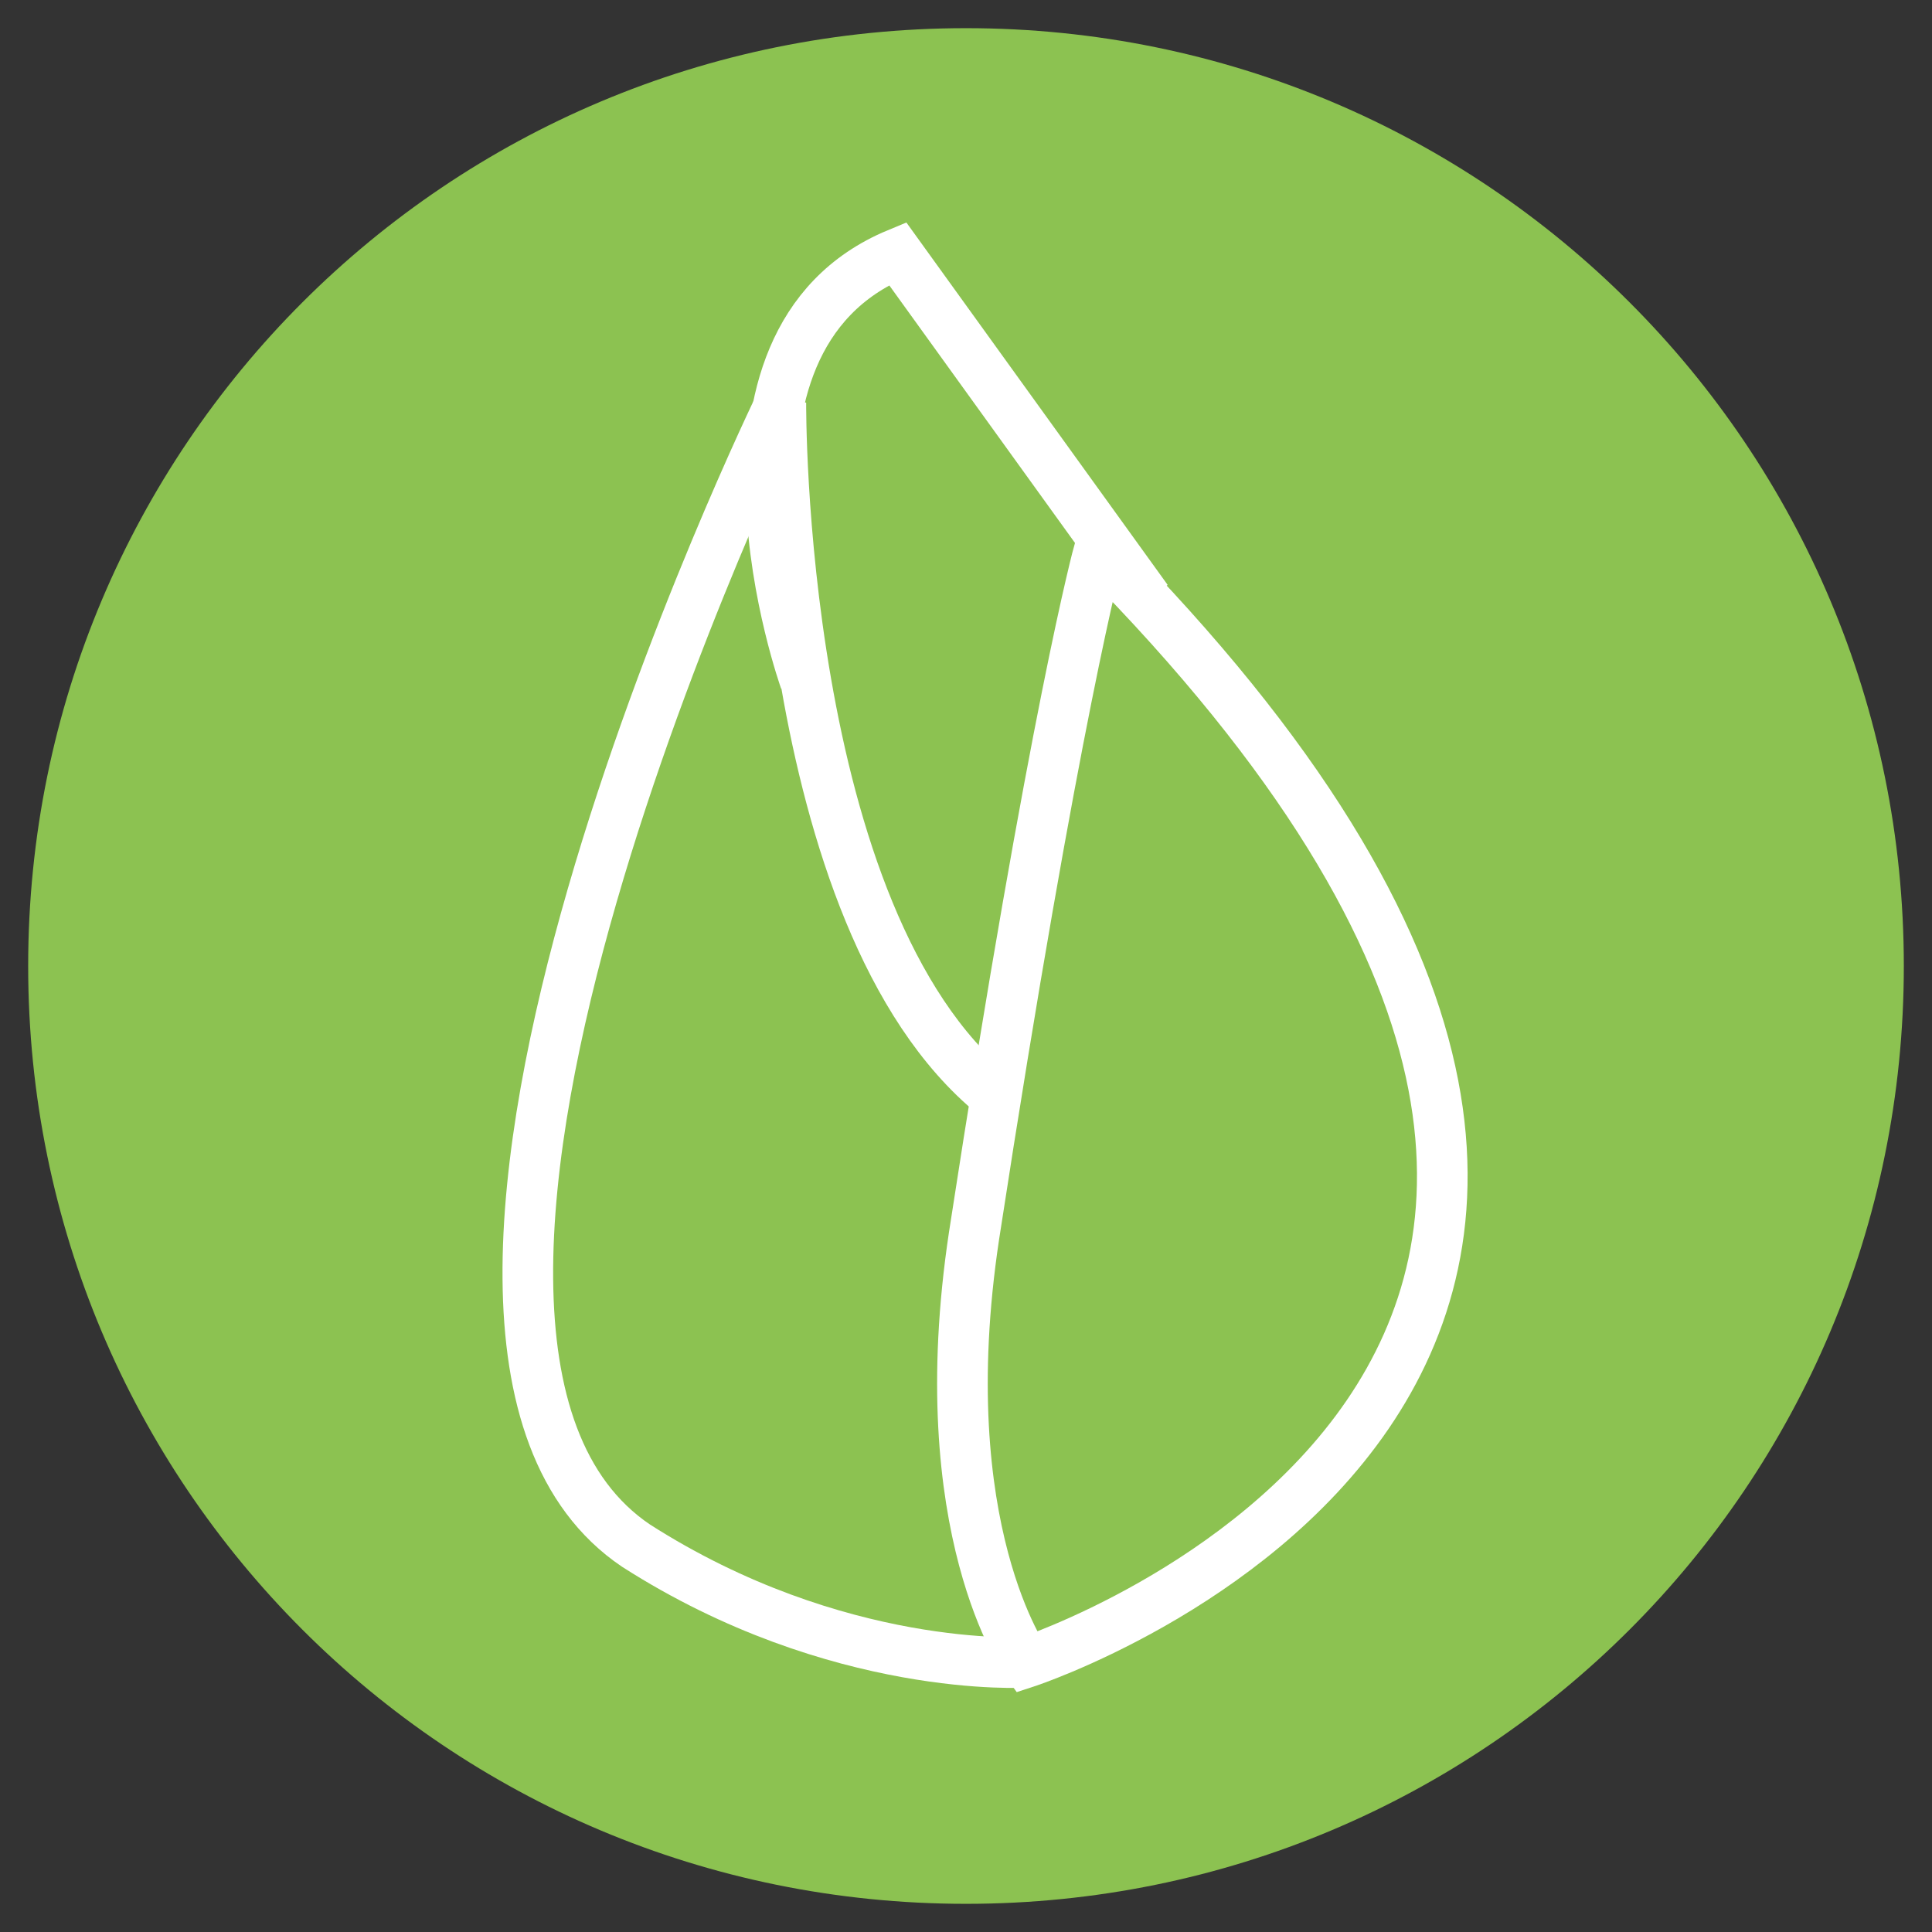 <?xml version="1.0" encoding="utf-8"?>
<!-- Generator: Adobe Illustrator 19.0.1, SVG Export Plug-In . SVG Version: 6.00 Build 0)  -->
<svg version="1.1" id="Layer_1" xmlns="http://www.w3.org/2000/svg" xmlns:xlink="http://www.w3.org/1999/xlink" x="0px" y="0px"
	 viewBox="10 -10 48 48" style="enable-background:new 10 -10 48 48;" xml:space="preserve">
<rect x="10" y="-10" width="48" height="48" fill="#333333" stroke="none"/>
<style type="text/css">
	.st0{clip-path:url(#SVGID_2_);fill:#8CC251;}
	.st1{fill:none;stroke:#FFFFFF;stroke-width:1.258;}
</style>
<g>
	<g>
		<defs>
			<rect id="SVGID_1_" x="10.7" y="-9.3" width="46.6" height="46.6"/>
		</defs>
		<clipPath id="SVGID_2_">
			<use xlink:href="#SVGID_1_"  style="overflow:visible;"/>
		</clipPath>
		<path class="st0" d="M34,37.3c12.9,0,23.3-10.4,23.3-23.3S46.9-9.3,34-9.3S10.7,1.1,10.7,14S21.1,37.3,34,37.3"/>
	</g>
	<g>
		<defs>
			<rect id="SVGID_3_" x="10.7" y="-9.3" width="46.6" height="46.6"/>
		</defs>
		<clipPath id="SVGID_4_">
			<use xlink:href="#SVGID_3_"  style="overflow:visible;"/>
		</clipPath>
	</g>
	<g>
		<defs>
			<rect id="SVGID_5_" x="10.7" y="-9.3" width="46.6" height="46.6"/>
		</defs>
		<clipPath id="SVGID_6_">
			<use xlink:href="#SVGID_5_"  style="overflow:visible;"/>
		</clipPath>
	</g>
</g>
<g>
	<path class="st1" d="M35.5,31.3c0,0,22-7.2,1.8-27.6c0,0-1.1,4-3.1,17C33.1,28,35.5,31.3,35.5,31.3z"/>
	<path class="st1" d="M35.5,31.3c0,0-4.7,0.3-9.7-2.9C18.1,23.2,29.4,0,29.4,0s-0.1,12.8,5.3,17.2"/>
	<path class="st1" d="M27.4,9.4"/>
	<path class="st1" d="M30,6.9c0,0-3-8.4,2.3-10.6l6.2,8.6"/>
</g>
</svg>
